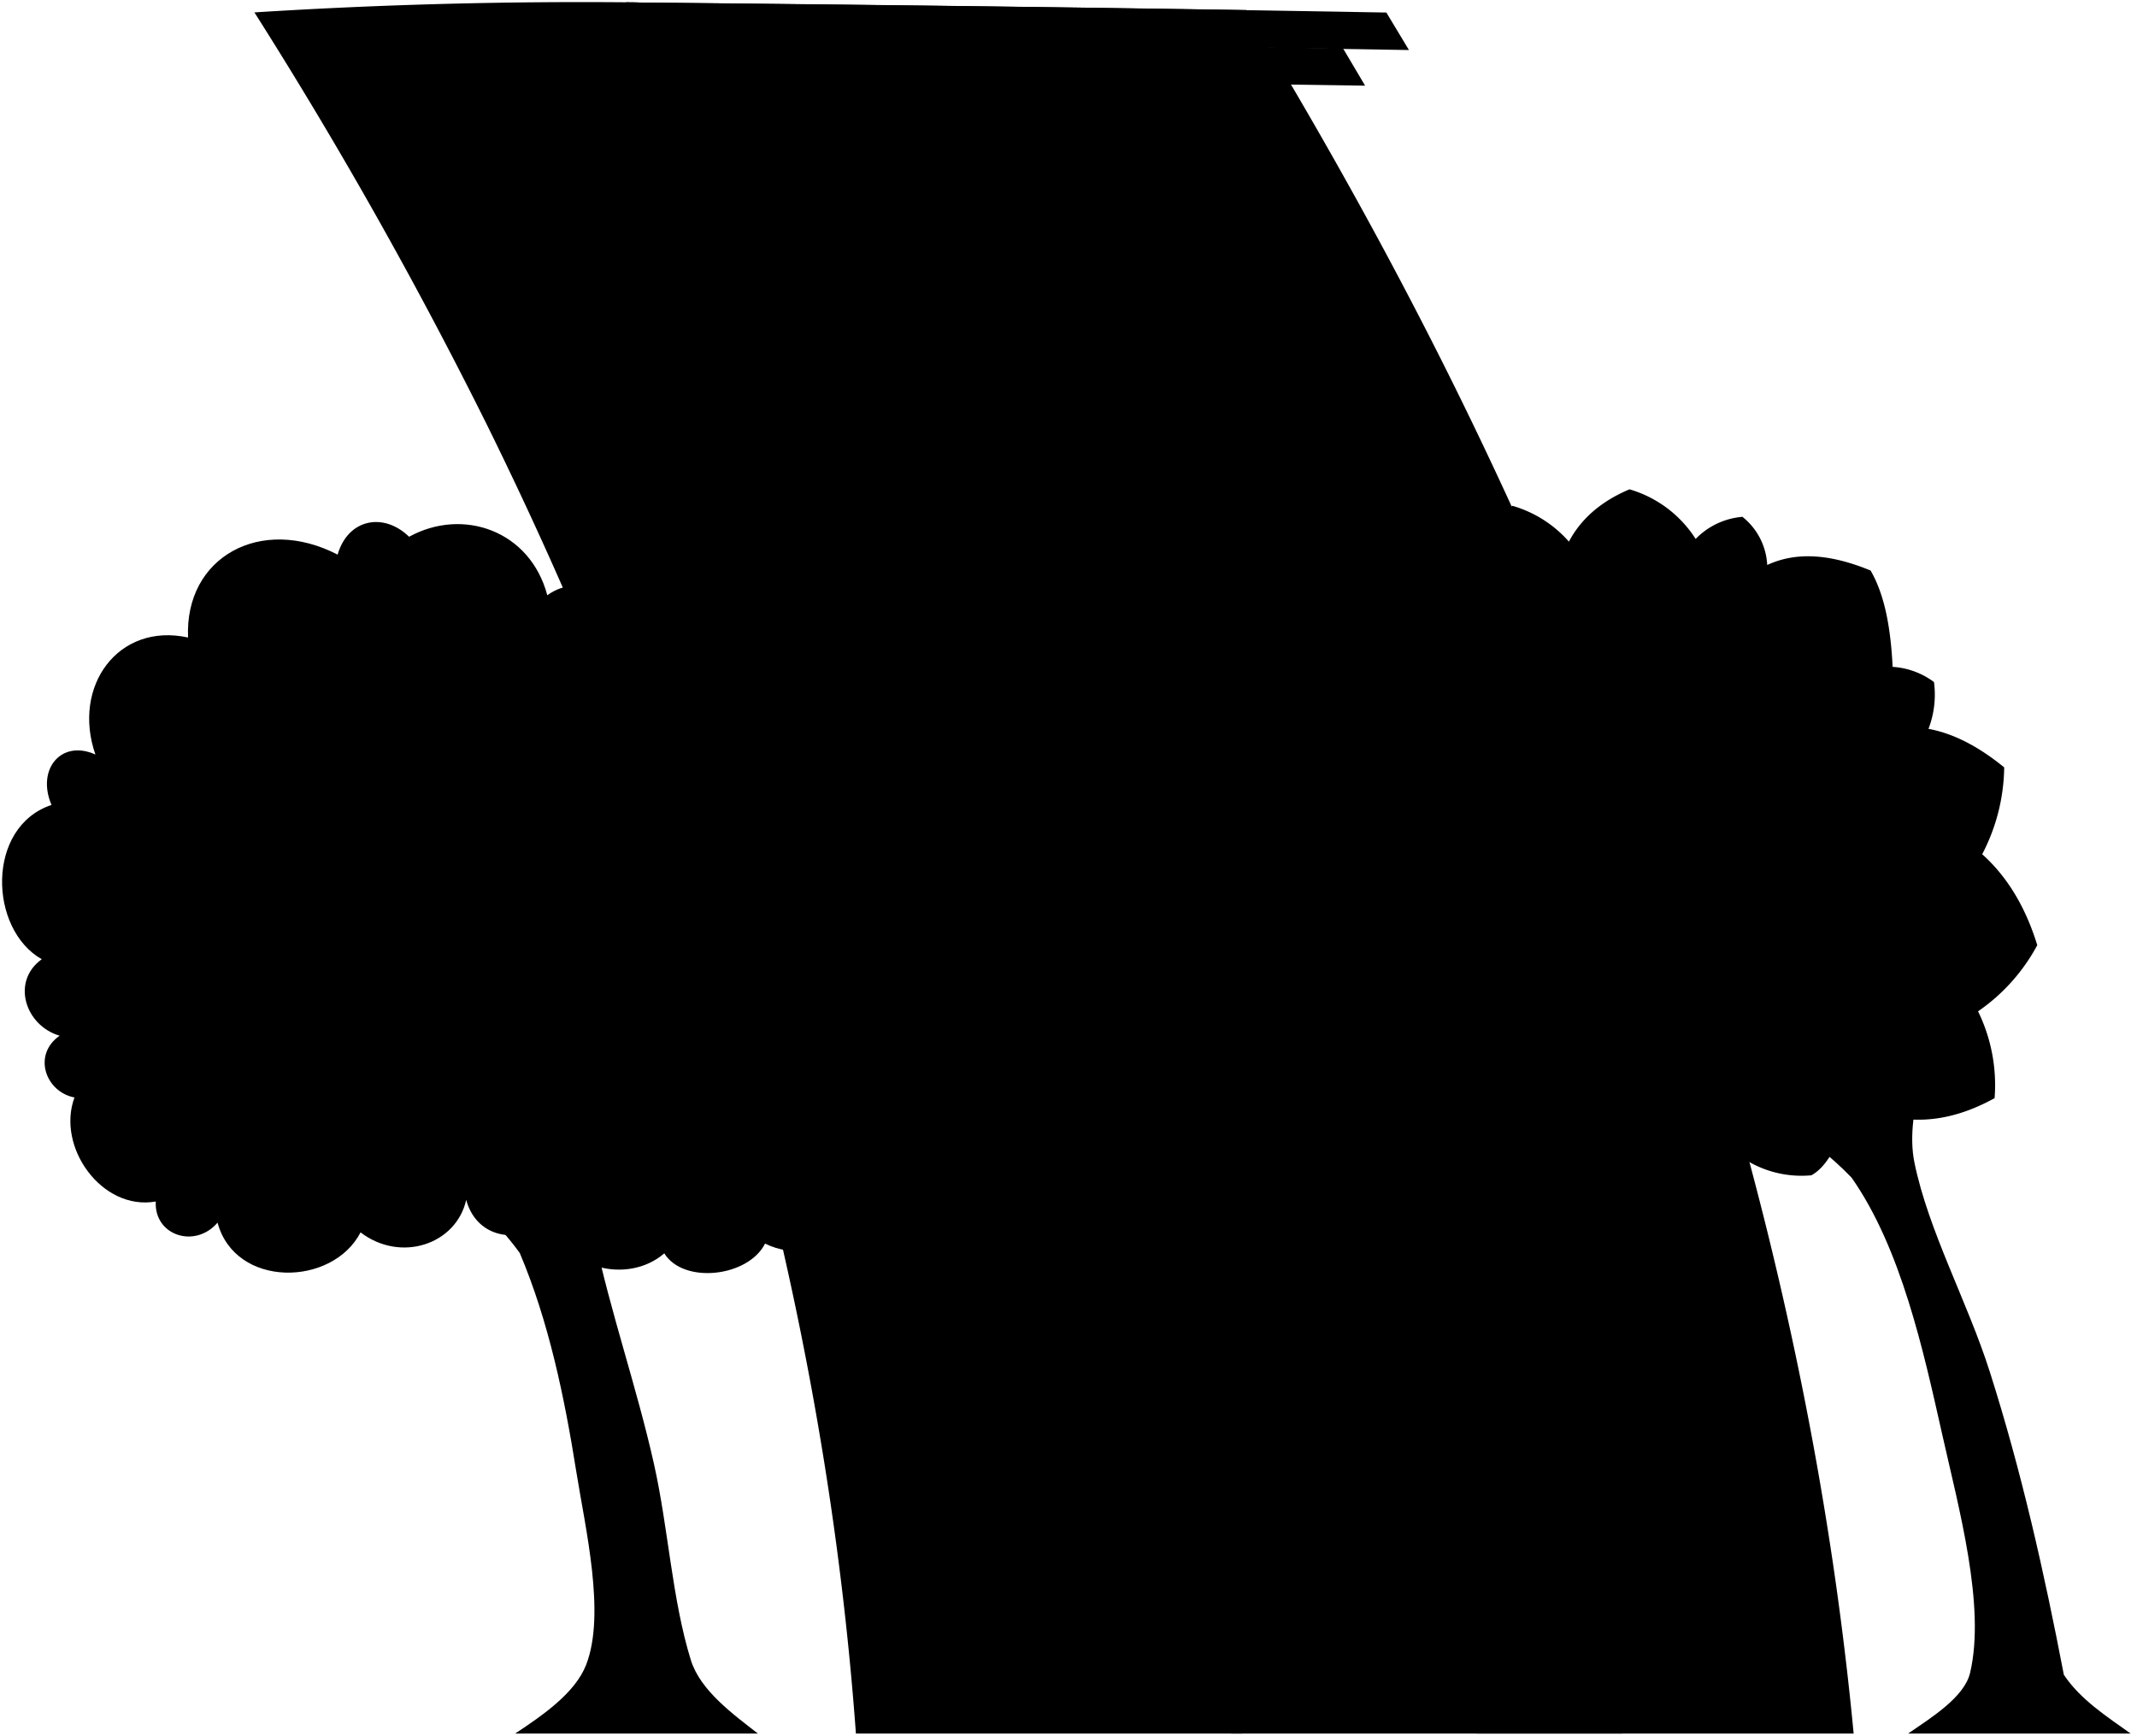 <svg viewBox="0 0 516.83 419.78">
  <g class="treeTrunk">
    <path d="M465,260.79c-2.09,6.31-3.29,14.12-2,20.37,3.37,16.55,12.85,33.7,18.23,50.63,7.65,24,13.16,48.53,17.91,73.28,4,6,10.39,10.09,16.15,14.21H461.47c5.35-3.69,13.63-8.74,15-14.71,3.8-16.17-2.78-39.92-6.79-57.82-4.5-20-9.88-44.82-21.89-61.94-10.32-10.72-22.63-17-35.53-24Z"/>
    <path d="M156.16,266.49c-7.15,9.36-12.63,20.2-12.46,32.24,3.92,18.66,10.32,36.8,14.48,55.44,3.48,15.58,4.35,32.67,8.9,47.34,2.28,7.36,10.21,13.09,16.21,17.77h-58.7c6.64-4.39,14.56-9.83,17.19-16.69,4.73-12.3-.2-32.83-2.44-46.86-2.81-17.68-6.61-36.12-13.64-52.68-11.78-16.18-29.85-26.73-47-36.27Z"/>
  </g>
  <path class="treeFurther" d="M356.46,132a28,28,0,0,1,9.33-9.66A28.8,28.8,0,0,1,379.44,131c3-5.68,8-9.85,14.65-12.65a28.39,28.39,0,0,1,16,12A17.81,17.81,0,0,1,421.4,125a15.89,15.89,0,0,1,6,11.65c7.52-3.49,16-2.37,25,1.34,3.52,6.07,4.88,14.25,5.33,23.3a18.7,18.7,0,0,1,10,3.67,23.06,23.06,0,0,1-1.33,11.32c6.36,1.18,12.44,4.53,18.31,9.32a46.4,46.4,0,0,1-5.32,21c6,5.39,10.46,12.68,13.32,22a45.52,45.52,0,0,1-14.32,16,40.67,40.67,0,0,1,4,21c-7.36,4.06-14.69,5.87-22,5a15.91,15.91,0,0,1-5.66,7.33c-3.48-.54-6.71-1.32-9.33-3.33-2.16,4.1-4.09,7.89-7.32,9.66a25.67,25.67,0,0,1-16.32-4Z"/>
  <path class="wallMediumSide" d="M117.89,103A1103.55,1103.55,0,0,0,61.53,3Q107.67.08,154.24.58c20.11,33,38.77,66.83,55.4,101.33,48.75,101.19,80.73,208.8,90.84,317.37H207C199.12,311,167.47,203.52,117.89,103Z"/>
  <path class="wallMediumFront" d="M208.73,101.92A1102.66,1102.66,0,0,0,151.43.58q75,.68,150,1.85c19.93,32.67,38.39,66.14,54.87,100.3,48.62,100.8,81.72,208.32,92,316.55H297.79C290.32,310.63,258.59,202.74,208.73,101.92Z"/>
  <path class="doorMediumFront" d="M337.42,294l34.21-.18a851.64,851.64,0,0,1,20.69,125.46h-35.2A818.1,818.1,0,0,0,337.42,294Z"/>
  <g class="frameMediumSide">
    <path d="M140.19,81.71a1021.36,1021.36,0,0,1,48,106.46l44,.05A1039.38,1039.38,0,0,0,184.58,82Q162.38,81.79,140.19,81.71Z"/>
    <path d="M219.44,289a805.39,805.39,0,0,1,18.25,109.79q22.26-.12,44.49-.37a823.93,823.93,0,0,0-18.69-109.57Q241.46,289,219.44,289Z"/>
  </g>
  <g class="frameMediumFront">
    <path d="M217.71,82.21a1026.87,1026.87,0,0,1,47.55,106.05l32.19,0A1044.5,1044.5,0,0,0,250.17,82.42Z"/>
    <path d="M296.5,288.73a816.19,816.19,0,0,1,18.72,109.38l22.88-.21a826.8,826.8,0,0,0-19-109.26Z"/>
    <path d="M298.7,82.8a1068.28,1068.28,0,0,1,46.84,105.57l32.19,0A1082.59,1082.59,0,0,0,331.2,83.09Z"/>
    <path d="M386.34,288.33A859.23,859.23,0,0,1,406,397.15l22.88-.3A871.61,871.61,0,0,0,409,288.2Z"/>
    <path d="M258.67,82.48a1047.34,1047.34,0,0,1,47.21,105.83l32.18.05A1062.86,1062.86,0,0,0,291.15,82.73Z"/>
    <path d="M371.63,293.82c-.52-2.16-.79-3.24-1.33-5.41l-34.2.16c.54,2.17.8,3.26,1.32,5.43Z"/>
  </g>
  <g class="windowSide">
    <path d="M149.8,90.79q23,45.42,41.4,92.48l34.28,0q-18.24-47-41.17-92.34Q167.06,90.86,149.8,90.79Z"/>
    <path d="M225.62,294.48a811.77,811.77,0,0,1,16.53,99.31q17.31-.1,34.61-.28a828.1,828.1,0,0,0-16.84-99.16Z"/>
  </g>
  <g class="windowFront">
    <path d="M222.45,91.25q22.83,45.26,41.05,92.13l32,.05q-18.09-46.81-40.82-92Z"/>
    <path d="M297.81,294.16a820.84,820.84,0,0,1,16.91,99l22.87-.2a831.48,831.48,0,0,0-17.12-98.85Z"/>
    <path d="M303.35,91.79q22.41,45.1,40.44,91.72l32,.06q-17.9-46.51-40.18-91.5Z"/>
    <path d="M387.67,293.74a864.47,864.47,0,0,1,17.74,98.45l22.86-.3a876.39,876.39,0,0,0-17.95-98.29Z"/>
    <path d="M263.37,91.5q22.62,45.18,40.75,91.94l32,.06q-18-46.68-40.5-91.77Z"/>
  </g>
  <g class="windowDisplayLine">
    <path d="M172,137l34.36.11"/>
    <path d="M235.57,344.1q17.22-.08,34.42-.2"/>
    <path d="M324.91,137.61l32.1.17"/>
    <path d="M285.12,137.43l32.09.14"/>
    <path d="M244.39,137.27l32.08.12"/>
    <path d="M307.91,343.61l22.74-.15"/>
    <path d="M398.09,342.93l22.73-.22"/>
  </g>
  <g class="roofBelow">
    <path d="M182.39,18.92q73.86.67,147.76,1.8c-1.76-3-3.54-6-5.33-9q-74-1.19-148-1.89Q179.62,14.38,182.39,18.92Z"/>
    <path d="M291.2,266.81q72.41-.19,144.8-.52-7.78-27.54-17.14-54.73H274.07Q283.49,239,291.2,266.81Z"/>
  </g>
  <g class="roofFront">
    <path d="M195.75,10.1q72.45.76,145,2c-1.81-3-3.62-6.05-5.46-9.07Q262.62,1.74,190,1C192,4,193.85,7.05,195.75,10.1Z"/>
    <path d="M292.62,211.65H434.34q-1.59-4.59-3.23-9.19l-141.76-.09Q291,207,292.62,211.65Z"/>
  </g>
  <g class="roofSide">
    <path d="M190,1c1.93,3.05,3.83,6.1,5.73,9.15l-18.89-.18q2.79,4.5,5.53,9l-19.61-.16Q157.17,9.64,151.43.58Z"/>
    <path d="M289.35,202.37q1.66,4.63,3.27,9.28H274.11q9.39,27.4,17.09,55.16l-19.27,0q-9-32.52-20.37-64.5Z"/>
  </g>
  <path class="treeCloser" d="M132.75,294.53c-6,6.59-17.3,5.63-20-4.32-2.4,10.72-15.77,15.3-25.55,7.86-6.82,13.16-30.3,13.55-34.59-2.36-5.44,6.36-15.37,3.12-14.94-5.11-13,2.31-24.1-13.15-19.66-25.16C11,264.09,7.8,255.12,14.42,250.5,6.08,248.05,2.64,237.37,10.1,232-2.7,224.77-3.46,200,12.46,194.68c-3.71-8.66,2.4-15.91,10.61-12.19-5.73-16.51,5.53-32,22.41-28.3-.84-19.51,17.67-29.63,36.17-20.05,2.5-8.62,11.09-10.34,17.29-4.32,13.07-7.17,29.3-1.44,33.42,14.15,8.09-5.86,18.4.25,17.29,10.22,12.37-10.73,31.65-7.87,37.74,9,9.18-4.12,18.53,4.47,15.73,14.15,14.25-4.72,26.47,10,19.26,22.8,14.08,0,23.63,24.4,13.76,33.81,8.34,4.14,4.71,19.22-4.72,18.08,6.76,11.06-1.64,28.62-17.29,28.7,1.53,14.24-15.65,26.65-29.1,20.05-4.11,8.12-19.76,9.84-24.37,2.36C151.71,310.85,135.87,306.84,132.75,294.53Z"/>
</svg>
